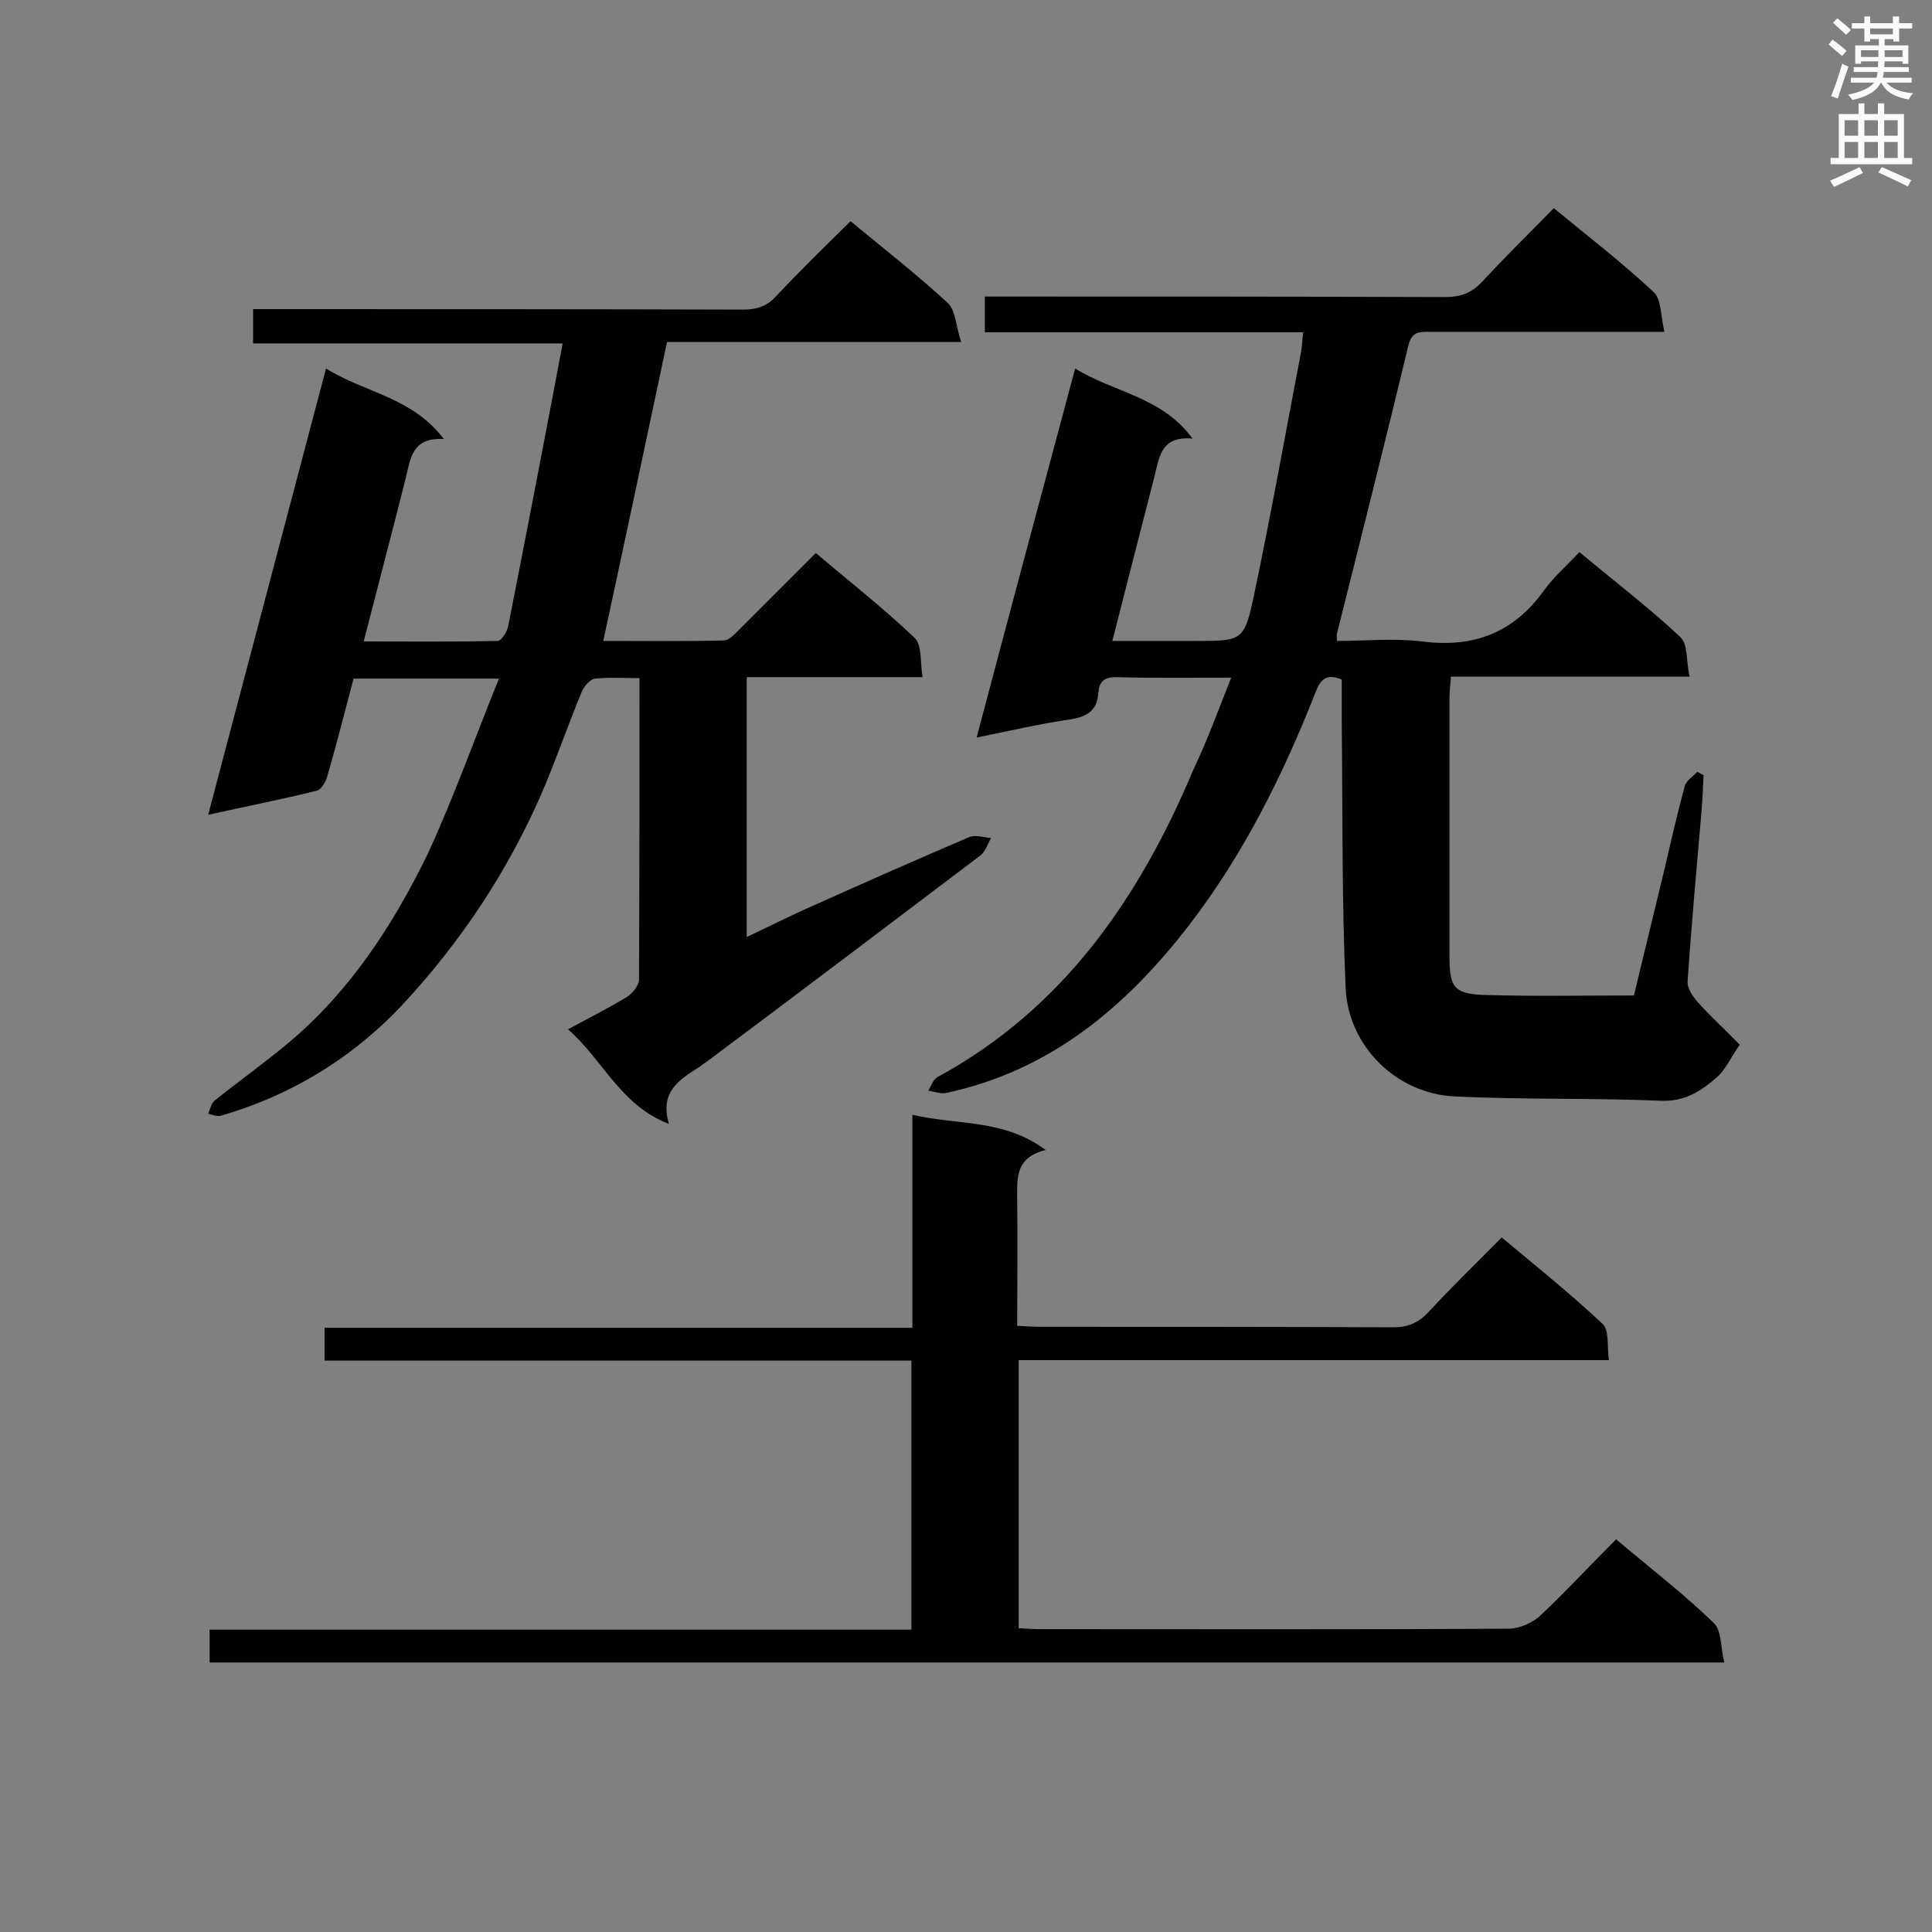 <svg enable-background="new 0 0 400 400" viewBox="0 0 400 400" xmlns="http://www.w3.org/2000/svg"><rect x="0" y="0" width="400" height="400" fill="#808080" stroke="none"/><g fill="#010101"><path d="m254.9 140.3c-8.6 0-16.3.1-23.9-.1-2.5 0-3.4 1-3.6 3.2-.2 4-2.7 5.1-6.2 5.6-6.1.9-12.1 2.3-19 3.7 6.8-25.7 13.5-50.7 20.4-76.4 8.1 5 17.9 5.8 24.3 14.5-6.8-.6-6.9 4.2-8 8.3-2.8 10.9-5.6 21.8-8.6 33.6h17c10 0 10.3.1 12.4-9.8 3.5-16.7 6.5-33.4 9.7-50.2.2-1.1.2-2.2.4-3.9-22 0-43.8 0-65.9 0 0-2.5 0-4.6 0-7.4h5c30.1 0 60.2 0 90.3.1 3.2 0 5.4-.8 7.6-3.1 4.8-5.2 9.8-10.1 14.9-15.3 7.3 6 14.3 11.4 20.7 17.4 1.6 1.5 1.4 4.9 2.2 8.2-2.5 0-4 0-5.6 0-14.3 0-28.7 0-43 0-2.1 0-3.7-.1-4.4 2.8-4.8 19.9-9.8 39.8-14.8 59.7-.1.3 0 .6 0 1.5 5.9 0 11.8-.6 17.6.1 10.7 1.4 19-1.8 25.3-10.6 2-2.8 4.7-5.1 7.3-7.9 7.3 6.1 14.4 11.5 20.9 17.6 1.6 1.5 1.2 5 1.9 8.2-16.9 0-33 0-49.4 0-.1 1.7-.3 3-.3 4.2v53.8c0 6.4 1 7.7 7.4 7.9 10.1.3 20.2.1 30.8.1 2.1-8.9 4.3-17.7 6.4-26.5 1.3-5.6 2.6-11.3 4.1-16.8.3-1.2 1.7-2 2.6-3 .4.2.9.5 1.3.7-.1 2.4-.2 4.8-.4 7.2-1 11.8-2.1 23.6-2.9 35.5-.1 1.4 1.1 3.2 2.2 4.4 2.7 3 5.8 5.8 8.6 8.7-1.9 2.7-2.9 5.1-4.7 6.7-3.2 2.8-6.6 5.1-11.5 4.9-14.3-.6-28.6-.2-42.9-.9-12-.6-22-10.4-22.5-22.5-.8-17.9-.6-35.9-.8-53.8 0-3.3 0-6.6 0-10-3.3-1.4-4.5.1-5.5 2.8-6.7 17-14.8 33.3-26 47.9-13.1 17-28.8 30.3-50.5 34.9-1.1.2-2.4-.3-3.6-.5.6-1 1-2.3 1.9-2.8 26.1-14.2 41.8-37.1 53-63.7 2.8-5.9 5.1-12.1 7.8-19z"/><path d="m103.3 140.5c-11.2 0-20.5 0-30.1 0-1.8 6.8-3.5 13.5-5.4 20.1-.3 1.2-1.3 2.9-2.2 3.1-7.2 1.8-14.5 3.2-22.5 5 8.2-31.1 16.2-61.3 24.4-92.4 8 5 17.8 5.9 24.4 14.6-6.6-.4-6.9 4-7.9 8.1-2.8 11.1-5.7 22.1-8.7 33.8 9.6 0 18.6.1 27.7-.1.8 0 2-1.9 2.2-3 3.8-19.2 7.5-38.5 11.3-58.6-22.2 0-43.1 0-64.1 0 0-2.6 0-4.5 0-7.1h5.1c32.1 0 64.2 0 96.4.1 2.8 0 4.9-.7 6.8-2.8 4.9-5.2 10.1-10.3 15.4-15.5 6.9 5.7 13.8 11.1 20.1 16.9 1.7 1.6 1.7 4.9 2.8 8.1-21.1 0-41 0-60.9 0-4.4 20.7-8.7 41.1-13.2 61.9 8.1 0 16.5.1 25-.1 1 0 2.2-1.3 3.1-2.2 5.2-5.2 10.4-10.4 15.9-15.9 7.1 6 14.1 11.5 20.5 17.6 1.5 1.5 1.1 5 1.6 8.1-12.6 0-24.4 0-36.4 0v53.8c4.9-2.3 9.4-4.6 14-6.6 10.7-4.8 21.3-9.5 32.1-14.1 1.3-.5 3 .1 4.5.2-.7 1.2-1.2 2.8-2.2 3.6-18.9 14.3-37.8 28.6-56.8 42.8-.5.3-1 .7-1.4 1-4.1 2.6-8.3 5.1-6.3 11.8-10.1-3.9-13.6-13.2-20.9-19.6 4.5-2.4 8.4-4.4 12.2-6.7 1.1-.7 2.4-2.3 2.5-3.4.1-20.7.1-41.3.1-62.6-3.3 0-6.3-.2-9.2.1-1 .1-2.2 1.5-2.7 2.6-3 7.2-5.5 14.6-8.6 21.7-6.9 15.7-16.4 30-28 42.6-10.4 11.3-23.3 19.3-38.2 23.6-.8.2-1.7-.2-2.6-.4.4-.9.6-2.1 1.3-2.7 5.2-4.2 10.6-8 15.7-12.3 12.6-10.7 21.4-24.3 28.5-38.9 5.3-11.5 9.6-23.6 14.7-36.2z"/><path d="m334.6 318.7c7.1 6 14 11.3 20.2 17.3 1.7 1.6 1.4 5.1 2.2 8.2-105.1 0-209.2 0-313.6 0 0-2.2 0-4.3 0-6.8h145.3c0-18.7 0-37 0-55.7-40.5 0-80.9 0-121.5 0 0-2.3 0-4.3 0-6.8h121.7c0-14.8 0-29 0-44.1 9.3 2.2 18.9.8 27.6 7.3-6.5 1.6-5.9 6.1-5.9 10.5.1 8.5 0 17 0 25.9 2 .1 3.5.2 5 .2 24.3 0 48.6 0 72.9.1 3 0 5.1-.9 7.2-3.1 4.8-5.2 9.9-10.1 15.2-15.5 7.2 6 14.3 11.7 20.9 17.9 1.4 1.3.9 4.5 1.3 7.5-41 0-81.5 0-122.2 0v55.5c1.6.1 3.1.2 4.6.2 32.3 0 64.5.1 96.8-.1 2.3 0 5-1.2 6.7-2.8 5.2-4.9 10.1-10.2 15.6-15.7z"/></g><path d="m378.6 9.2.8-1c.9.7 1.9 1.4 2.9 2.3l-.9 1.1c-1.1-.9-2-1.7-2.8-2.4zm.5 10.7c.9-2.1 1.6-4.3 2.3-6.7.4.2.8.4 1.3.6-.7 2.1-1.5 4.3-2.2 6.6zm.4-15.2.9-.9c1 .8 2 1.6 2.8 2.4l-1 1c-1-.9-1.9-1.8-2.7-2.5zm12.5-1.3h1.2v1.4h2.7v1.1h-2.7v2.7h-1.2v-.5h-1.8v1.3h4.9v3.8h-1.2v-.5h-3.7c0 .4-.1.9-.1 1.2h5.1v1h-5.2c0 .5-.1.9-.2 1.2h6v1h-5.2c1.1 1.3 2.9 2 5.5 2.2-.4.4-.7.8-.9 1.3-2.9-.5-4.8-1.6-5.7-3.5h-.1c-.8 1.7-2.7 2.9-5.9 3.6-.2-.4-.6-.8-.9-1.1 2.8-.6 4.6-1.4 5.4-2.5h-4.8v-1h5.3c.1-.3.2-.7.2-1.2h-4.9v-1h5c0-.4 0-.8.1-1.2h-3.6v.5h-1.2v-3.8h4.9v-1.3h-1.8v.5h-1.2v-2.7h-2.6v-1.1h2.6v-1.4h1.2v1.4h4.7v-1.4zm-6.7 8.4h3.6c0-.4 0-.9 0-1.4h-3.6zm1.9-4.7h4.7v-1.2h-4.7zm6.7 3.3h-3.7v1.4h3.7z" fill="#fafafb"/><path d="m384.7 21.4h1.3v2.2h2.8v-2.2h1.3v2.2h4.1v9.1h1.7v1.3h-16.9v-1.3h1.7v-9.1h4.1v-2.2zm.3 13.2.7 1.2c-1.8.9-3.8 1.9-6 2.9-.2-.4-.5-.8-.8-1.3 2.4-1 4.4-2 6.1-2.8zm-3.1-6.5h2.8v-3.2h-2.8zm0 4.6h2.8v-3.3h-2.8zm4.1-4.6h2.8v-3.2h-2.8zm0 4.6h2.8v-3.3h-2.8zm3.6 1.9c2.1.9 4.1 1.8 6.1 2.7l-.7 1.3c-2.2-1.1-4.2-2-6.1-2.9zm3.3-9.7h-2.8v3.2h2.8zm-2.8 7.8h2.8v-3.3h-2.8z" fill="#fafafb"/></svg>